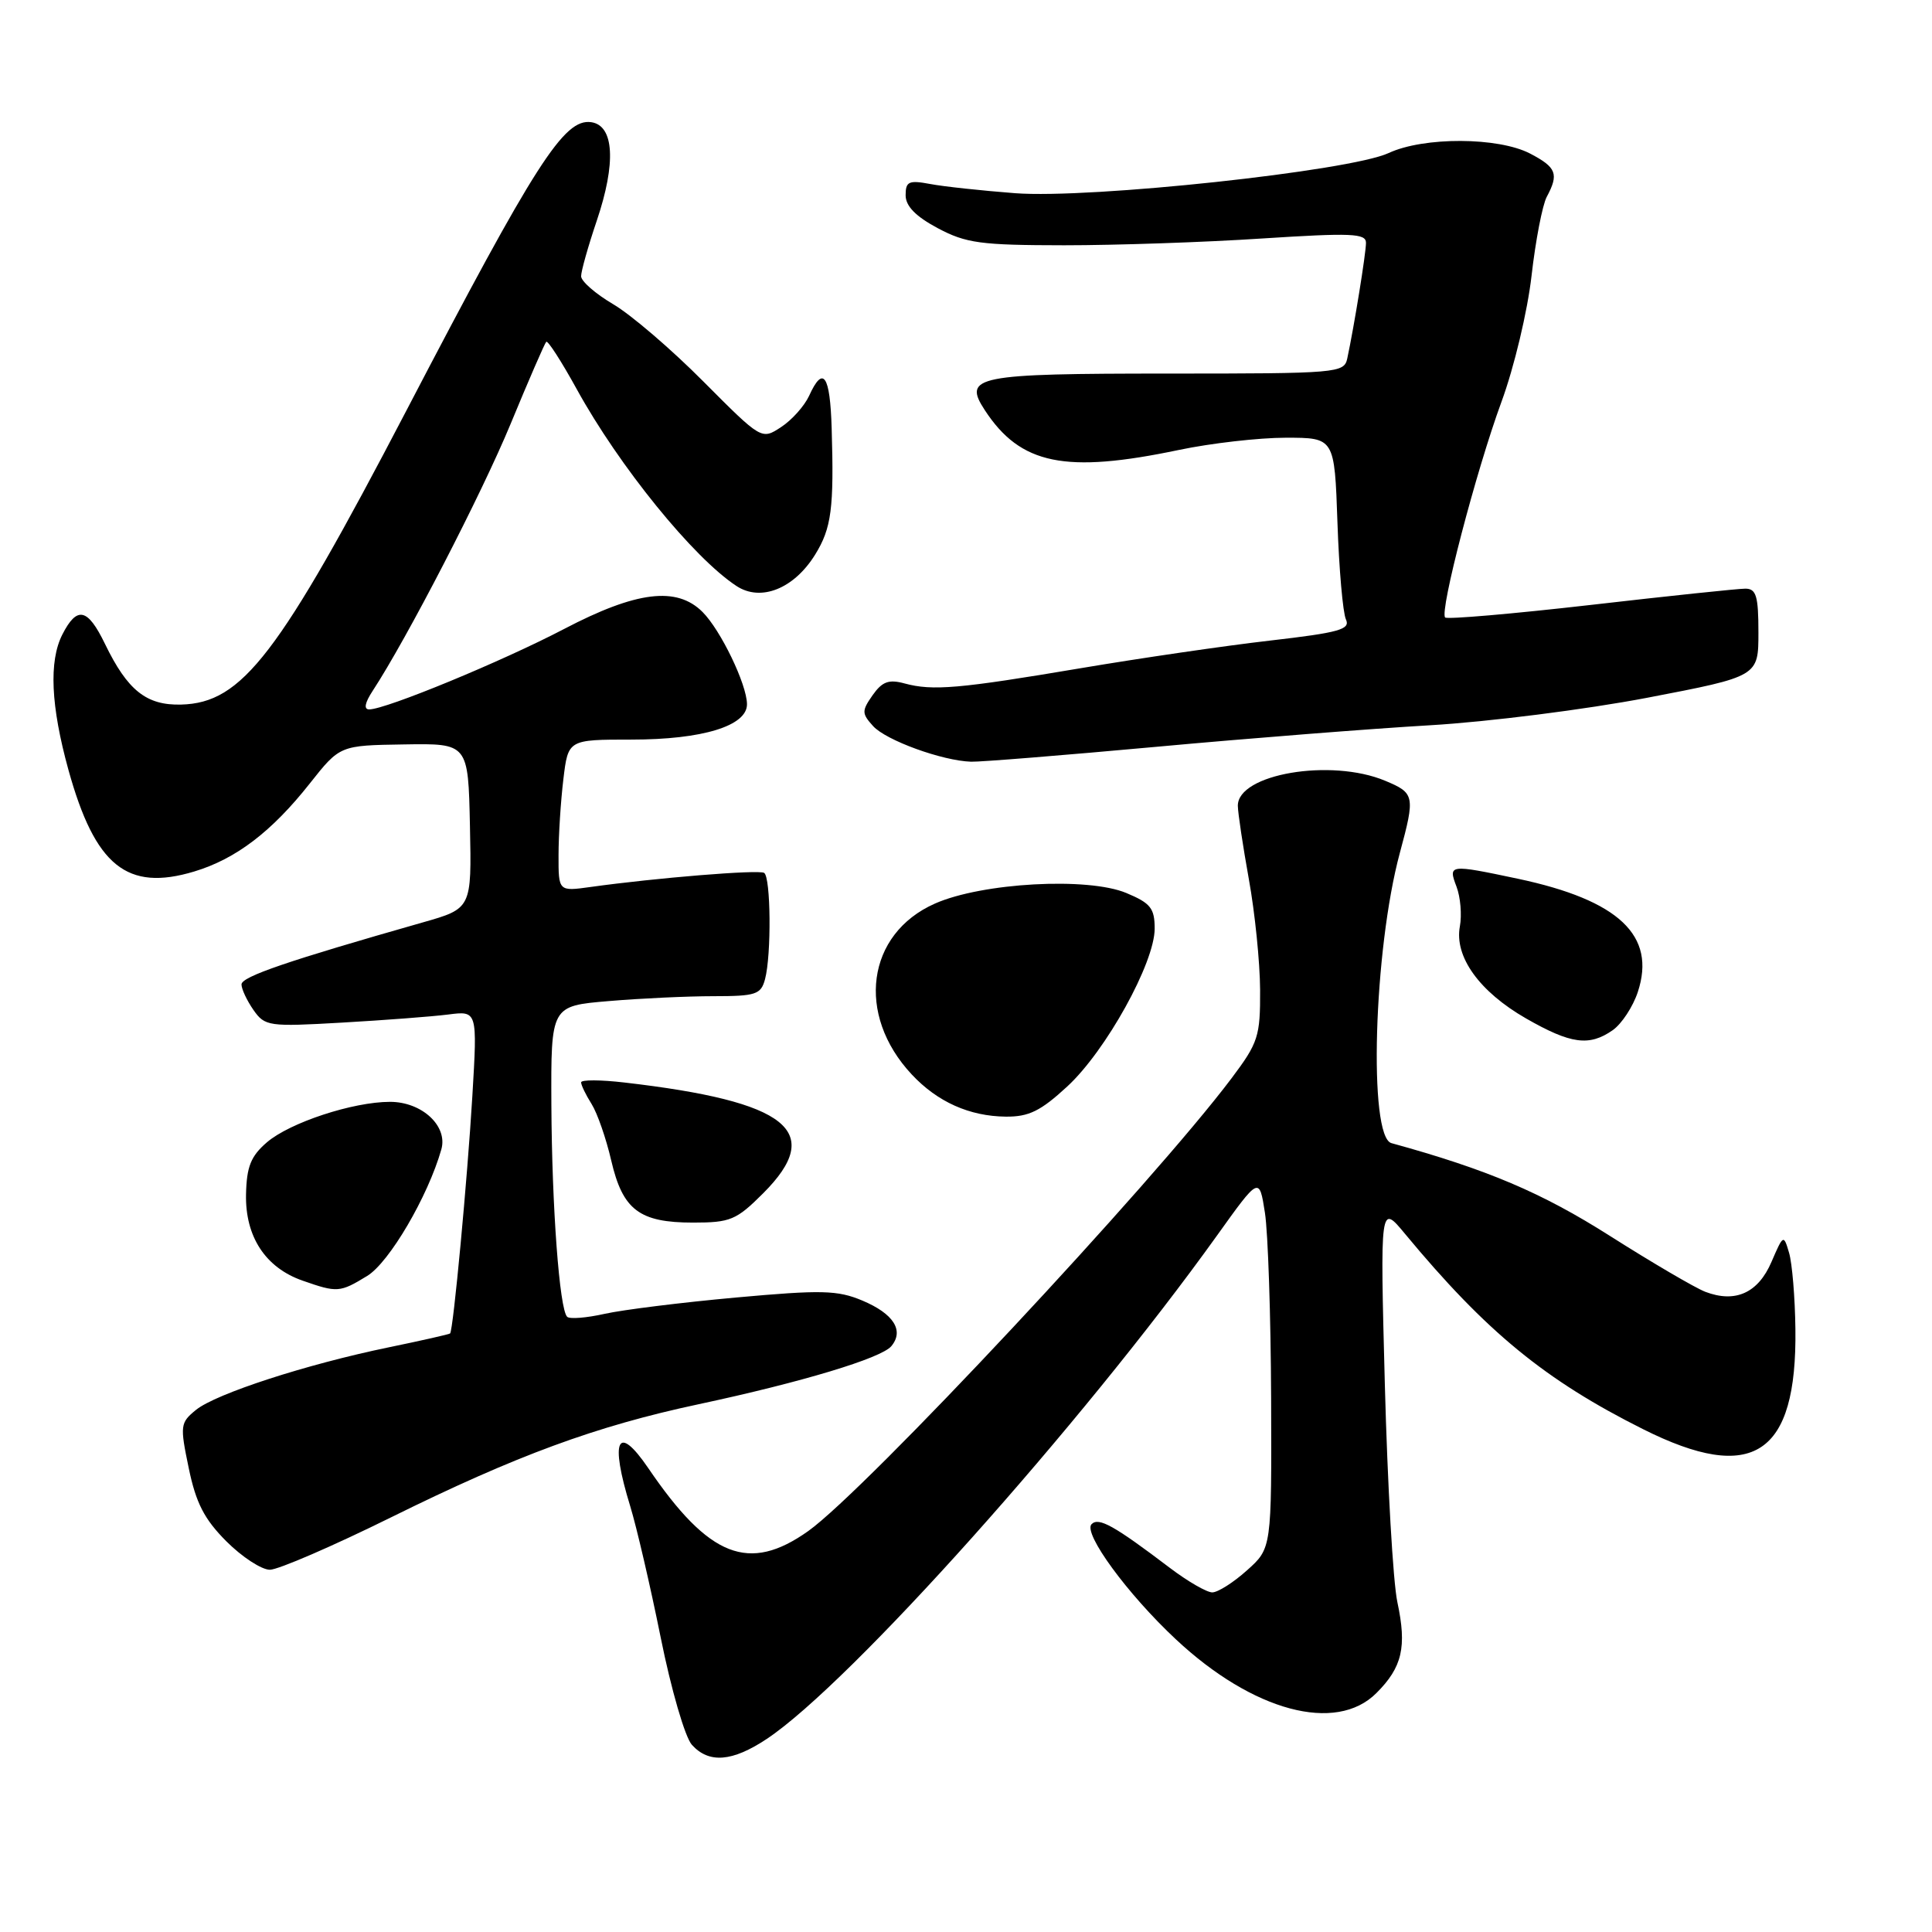 <?xml version="1.0" encoding="UTF-8" standalone="no"?>
<!DOCTYPE svg PUBLIC "-//W3C//DTD SVG 1.1//EN" "http://www.w3.org/Graphics/SVG/1.1/DTD/svg11.dtd" >
<svg xmlns="http://www.w3.org/2000/svg" xmlns:xlink="http://www.w3.org/1999/xlink" version="1.1" viewBox="0 0 256 256">
 <g >
 <path fill="currentColor"
d=" M 101.61 230.41 C 112.63 223.07 143.28 188.80 161.27 163.70 C 166.86 155.89 166.86 155.89 167.61 160.70 C 168.02 163.34 168.39 174.42 168.43 185.33 C 168.50 205.16 168.50 205.16 165.23 208.08 C 163.44 209.69 161.37 211.00 160.63 211.00 C 159.90 211.00 157.37 209.54 155.01 207.75 C 147.60 202.13 145.59 201.01 144.64 201.96 C 143.47 203.13 149.38 211.22 155.82 217.23 C 166.01 226.76 177.02 229.71 182.38 224.34 C 185.81 220.92 186.43 218.23 185.16 212.30 C 184.59 209.66 183.85 196.70 183.50 183.50 C 182.87 159.50 182.87 159.50 186.18 163.50 C 196.94 176.48 204.74 182.88 217.73 189.38 C 232.28 196.67 238.12 192.82 237.90 176.10 C 237.85 171.92 237.47 167.38 237.06 166.00 C 236.34 163.55 236.30 163.57 234.73 167.21 C 232.96 171.33 229.94 172.69 225.96 171.17 C 224.61 170.65 218.91 167.31 213.30 163.75 C 204.29 158.03 197.09 154.97 184.37 151.47 C 181.30 150.62 182.01 125.87 185.49 113.00 C 187.53 105.44 187.46 105.09 183.53 103.45 C 176.35 100.45 163.97 102.56 164.02 106.78 C 164.03 107.72 164.69 112.10 165.48 116.50 C 166.28 120.90 166.95 127.49 166.97 131.15 C 167.00 137.32 166.73 138.16 163.20 142.86 C 152.75 156.76 114.74 197.42 107.10 202.87 C 99.25 208.45 93.96 206.38 85.91 194.55 C 81.81 188.53 80.78 190.71 83.51 199.59 C 84.34 202.29 86.16 210.10 87.54 216.95 C 88.93 223.87 90.77 230.19 91.68 231.20 C 93.94 233.70 97.04 233.45 101.61 230.41 Z  M 51.85 201.04 C 68.45 192.84 78.96 188.97 92.56 186.07 C 106.23 183.15 116.78 179.97 118.11 178.37 C 119.83 176.30 118.40 174.07 114.26 172.33 C 110.97 170.95 108.87 170.90 97.50 171.93 C 90.35 172.58 82.53 173.55 80.12 174.09 C 77.71 174.63 75.47 174.81 75.15 174.48 C 74.13 173.47 73.13 159.94 73.06 146.40 C 73.00 133.29 73.00 133.29 80.65 132.65 C 84.86 132.29 91.11 132.00 94.53 132.00 C 100.15 132.00 100.83 131.78 101.37 129.75 C 102.23 126.54 102.14 116.21 101.25 115.66 C 100.52 115.21 86.93 116.32 78.25 117.53 C 74.00 118.12 74.00 118.12 74.01 113.31 C 74.01 110.67 74.30 106.14 74.65 103.25 C 75.28 98.00 75.28 98.00 83.67 98.00 C 93.10 98.00 99.01 96.18 98.98 93.30 C 98.95 90.65 95.49 83.49 93.09 81.09 C 89.67 77.67 84.33 78.33 74.75 83.34 C 66.53 87.64 51.12 94.00 48.92 94.00 C 48.18 94.00 48.34 93.13 49.37 91.56 C 53.92 84.62 63.82 65.45 67.65 56.19 C 70.04 50.40 72.17 45.50 72.38 45.29 C 72.59 45.08 74.41 47.91 76.43 51.58 C 82.05 61.79 91.88 73.91 97.59 77.65 C 100.82 79.77 105.21 78.01 108.01 73.49 C 110.18 69.98 110.52 67.37 110.20 56.75 C 109.99 49.67 109.07 48.35 107.21 52.45 C 106.59 53.79 104.93 55.66 103.50 56.59 C 100.91 58.29 100.91 58.29 93.20 50.55 C 88.97 46.29 83.59 41.68 81.25 40.31 C 78.91 38.93 77.00 37.27 77.00 36.60 C 77.00 35.93 77.93 32.63 79.07 29.26 C 81.66 21.60 81.38 16.63 78.34 16.19 C 74.74 15.68 71.00 21.51 53.83 54.44 C 36.91 86.86 32.10 93.15 24.00 93.36 C 19.40 93.48 16.90 91.49 13.91 85.32 C 11.61 80.57 10.21 80.26 8.26 84.08 C 6.46 87.62 6.73 93.55 9.07 102.02 C 12.60 114.74 16.83 118.16 25.73 115.48 C 31.25 113.82 36.01 110.20 41.06 103.80 C 45.04 98.77 45.04 98.77 53.54 98.64 C 62.04 98.50 62.04 98.50 62.27 109.44 C 62.50 120.38 62.50 120.38 56.00 122.23 C 38.10 127.33 32.00 129.41 32.00 130.44 C 32.00 131.05 32.71 132.57 33.58 133.82 C 35.10 135.99 35.59 136.06 45.33 135.50 C 50.93 135.18 57.25 134.70 59.38 134.43 C 63.26 133.93 63.26 133.93 62.59 145.22 C 61.94 156.12 60.06 176.28 59.64 176.69 C 59.53 176.80 55.87 177.63 51.50 178.53 C 40.59 180.78 28.63 184.67 25.98 186.81 C 23.88 188.52 23.83 188.87 25.01 194.54 C 25.97 199.17 27.07 201.30 30.00 204.24 C 32.07 206.31 34.66 208.00 35.76 208.00 C 36.86 208.00 44.10 204.87 51.85 201.04 Z  M 48.65 169.07 C 51.58 167.29 56.72 158.51 58.48 152.30 C 59.36 149.20 55.91 146.00 51.68 146.00 C 46.77 146.00 38.41 148.75 35.37 151.36 C 33.24 153.19 32.68 154.58 32.60 158.25 C 32.48 163.86 35.17 167.97 40.09 169.69 C 44.69 171.30 45.03 171.28 48.65 169.07 Z  M 101.12 158.12 C 109.36 149.88 104.44 145.95 82.75 143.44 C 79.59 143.07 77.00 143.06 77.00 143.42 C 77.00 143.78 77.62 145.07 78.39 146.29 C 79.15 147.50 80.32 150.87 80.99 153.77 C 82.51 160.32 84.71 162.00 91.84 162.00 C 96.77 162.00 97.57 161.67 101.12 158.12 Z  M 141.41 143.97 C 146.53 139.26 153.00 127.57 153.00 123.05 C 153.00 120.35 152.46 119.67 149.25 118.33 C 144.14 116.19 130.14 116.96 123.88 119.73 C 114.83 123.73 113.38 134.43 120.81 142.37 C 124.21 146.01 128.46 147.91 133.27 147.96 C 136.32 147.99 137.89 147.22 141.41 143.97 Z  M 213.70 136.50 C 214.88 135.67 216.38 133.39 217.02 131.44 C 219.48 123.97 214.51 119.28 201.14 116.44 C 192.00 114.51 191.87 114.52 193.00 117.50 C 193.52 118.87 193.72 121.24 193.44 122.75 C 192.69 126.76 196.02 131.40 202.21 134.95 C 208.15 138.35 210.58 138.68 213.70 136.50 Z  M 153.18 98.96 C 165.46 97.83 181.80 96.55 189.50 96.10 C 197.20 95.65 210.13 94.01 218.25 92.46 C 233.00 89.63 233.00 89.63 233.00 83.81 C 233.00 78.96 232.71 78.00 231.26 78.00 C 230.31 78.00 221.08 78.97 210.75 80.16 C 200.43 81.34 191.76 82.09 191.49 81.82 C 190.72 81.05 195.58 62.43 198.95 53.25 C 200.63 48.69 202.41 41.21 202.94 36.52 C 203.47 31.86 204.38 27.17 204.95 26.09 C 206.58 23.05 206.25 22.18 202.75 20.35 C 198.53 18.15 188.65 18.11 184.00 20.28 C 178.89 22.66 144.52 26.36 134.50 25.60 C 130.10 25.26 125.04 24.72 123.25 24.38 C 120.42 23.85 120.00 24.05 120.00 25.87 C 120.00 27.31 121.33 28.67 124.25 30.23 C 128.01 32.23 129.93 32.49 141.00 32.50 C 147.88 32.50 159.69 32.10 167.25 31.60 C 179.05 30.84 181.00 30.92 181.00 32.17 C 181.00 33.56 179.43 43.26 178.52 47.50 C 178.10 49.43 177.28 49.50 154.89 49.50 C 129.26 49.50 127.54 49.84 130.50 54.36 C 135.22 61.57 141.14 62.78 156.21 59.62 C 160.45 58.73 166.82 58.00 170.37 58.00 C 176.83 58.00 176.83 58.00 177.22 69.25 C 177.43 75.44 177.94 81.20 178.34 82.07 C 178.96 83.40 177.47 83.82 168.29 84.88 C 162.35 85.56 151.09 87.21 143.26 88.53 C 127.09 91.26 123.58 91.57 119.86 90.56 C 117.77 89.99 116.90 90.31 115.63 92.11 C 114.17 94.20 114.18 94.54 115.69 96.21 C 117.40 98.10 124.85 100.81 128.68 100.93 C 129.88 100.97 140.91 100.08 153.18 98.96 Z "/>
</g>
</svg>